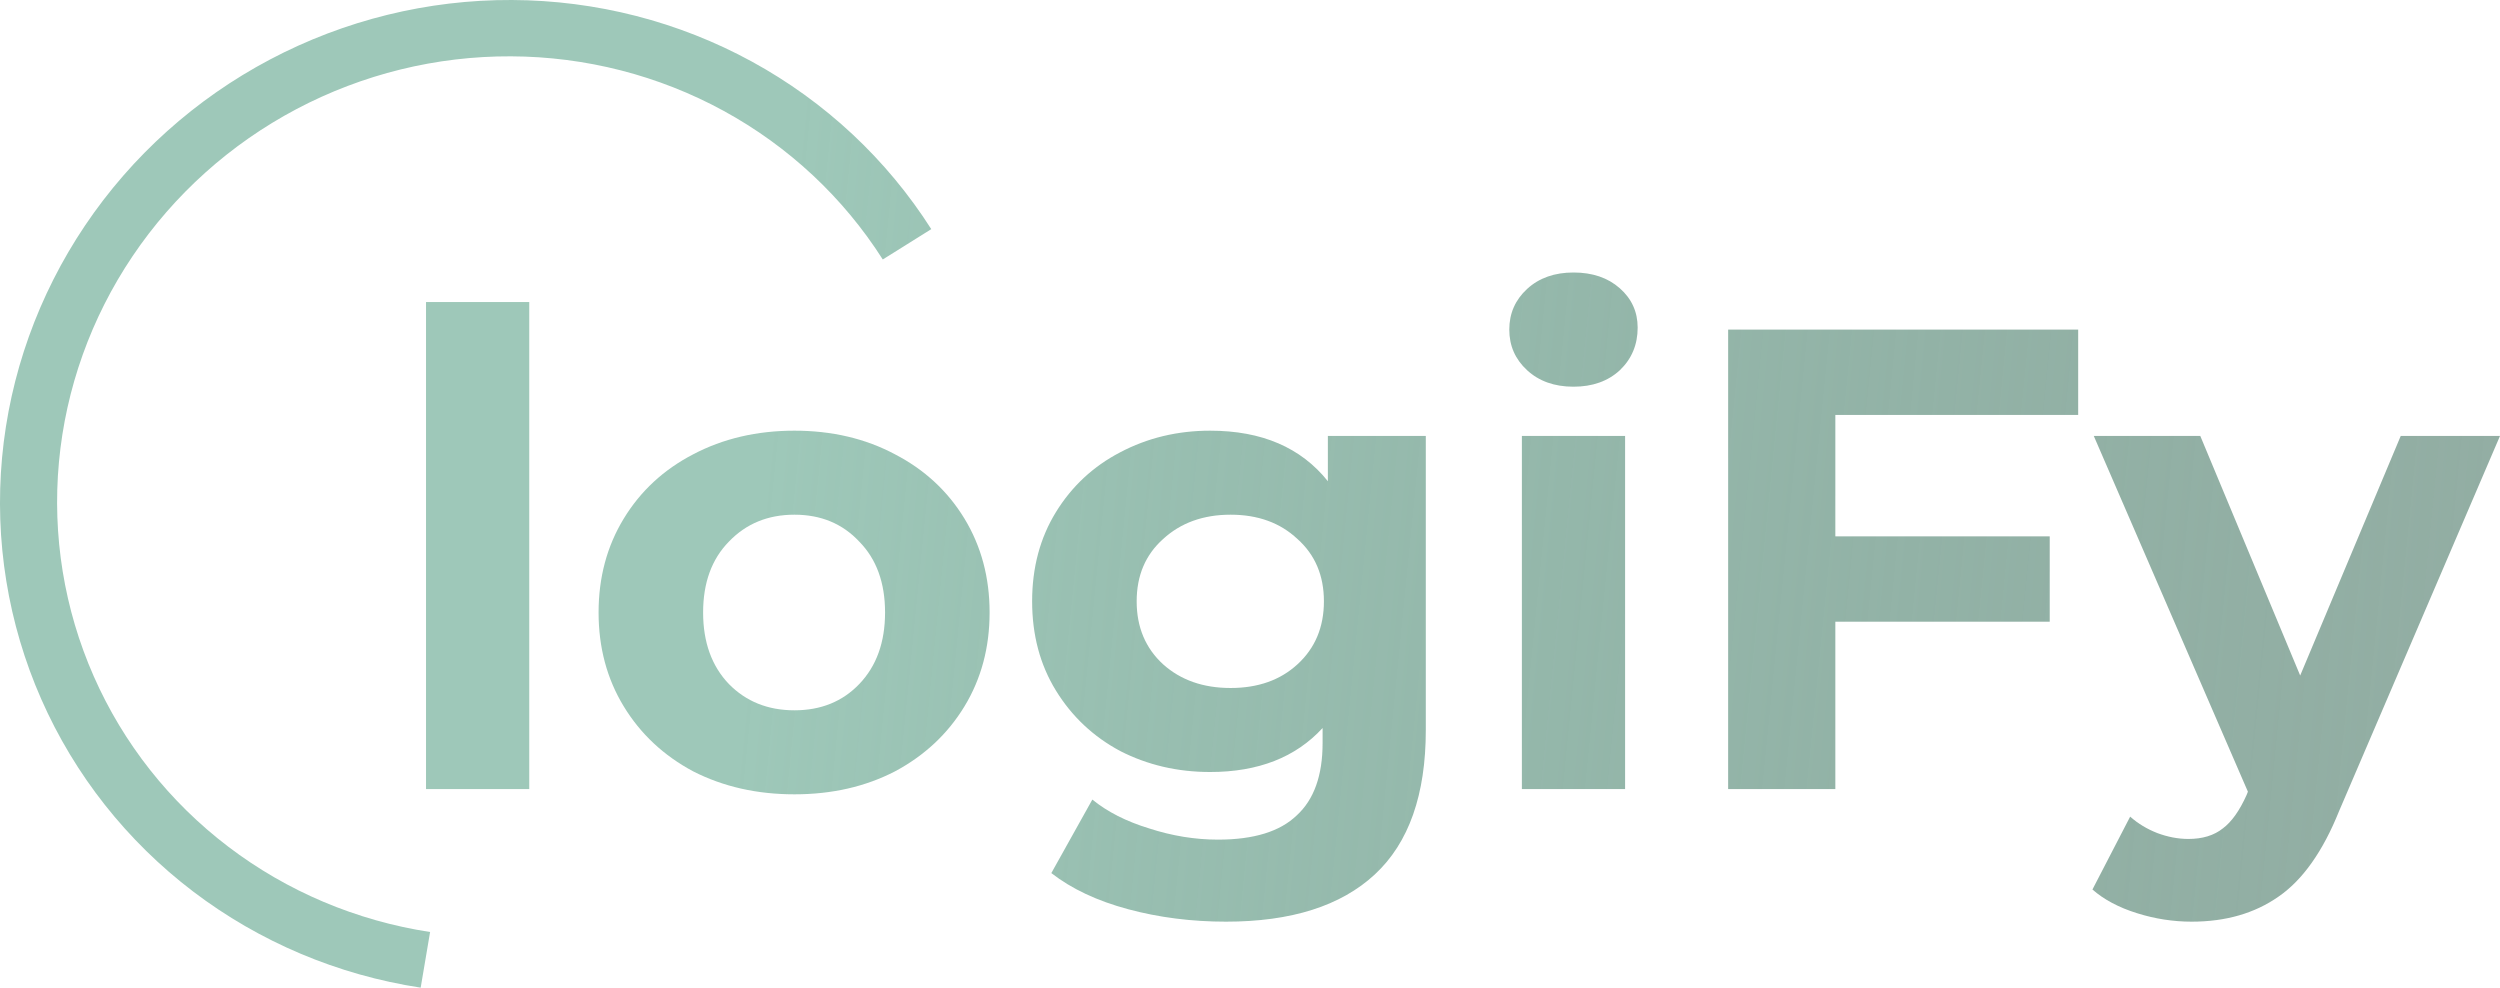 <svg width="81" height="32" viewBox="0 0 81 32" fill="none" xmlns="http://www.w3.org/2000/svg">
<path d="M13.63 32C10.94 31.589 8.406 30.518 6.259 28.886C4.111 27.253 2.42 25.111 1.338 22.655C0.257 20.199 -0.18 17.507 0.067 14.826C0.315 12.144 1.24 9.559 2.756 7.306C4.273 5.052 6.334 3.203 8.75 1.927C11.166 0.651 13.861 -0.012 16.587 0C19.314 0.012 21.986 0.698 24.36 1.995C26.733 3.291 28.732 5.158 30.173 7.424L28.602 8.407C27.324 6.398 25.552 4.743 23.448 3.593C21.344 2.443 18.975 1.835 16.557 1.825C14.139 1.814 11.75 2.402 9.608 3.533C7.466 4.665 5.639 6.304 4.294 8.302C2.949 10.3 2.13 12.592 1.91 14.97C1.69 17.347 2.078 19.733 3.037 21.911C3.996 24.089 5.495 25.988 7.399 27.435C9.303 28.883 11.55 29.832 13.935 30.197L13.63 32Z" fill="url(#paint0_linear_122_215)"/>
<path d="M13.803 9.786H17.148V25.566H13.803V9.786Z" fill="url(#paint1_linear_122_215)"/>
<path d="M25.739 25.736C24.524 25.736 23.431 25.488 22.459 24.992C21.502 24.481 20.752 23.779 20.209 22.886C19.665 21.993 19.394 20.979 19.394 19.845C19.394 18.711 19.665 17.697 20.209 16.804C20.752 15.911 21.502 15.216 22.459 14.72C23.431 14.209 24.524 13.954 25.739 13.954C26.954 13.954 28.04 14.209 28.998 14.72C29.955 15.216 30.706 15.911 31.249 16.804C31.792 17.697 32.063 18.711 32.063 19.845C32.063 20.979 31.792 21.993 31.249 22.886C30.706 23.779 29.955 24.481 28.998 24.992C28.04 25.488 26.954 25.736 25.739 25.736ZM25.739 23.014C26.597 23.014 27.297 22.73 27.84 22.163C28.398 21.582 28.676 20.809 28.676 19.845C28.676 18.881 28.398 18.115 27.84 17.548C27.297 16.967 26.597 16.676 25.739 16.676C24.882 16.676 24.174 16.967 23.617 17.548C23.06 18.115 22.781 18.881 22.781 19.845C22.781 20.809 23.06 21.582 23.617 22.163C24.174 22.73 24.882 23.014 25.739 23.014Z" fill="url(#paint2_linear_122_215)"/>
<path d="M46.196 14.124V23.652C46.196 25.75 45.646 27.31 44.545 28.331C43.445 29.352 41.837 29.862 39.722 29.862C38.607 29.862 37.55 29.727 36.55 29.458C35.549 29.189 34.72 28.799 34.063 28.288L35.392 25.906C35.878 26.303 36.492 26.615 37.236 26.842C37.979 27.083 38.722 27.204 39.465 27.204C40.623 27.204 41.473 26.941 42.016 26.417C42.573 25.906 42.852 25.127 42.852 24.077V23.588C41.98 24.538 40.765 25.013 39.208 25.013C38.15 25.013 37.178 24.786 36.292 24.332C35.42 23.865 34.727 23.212 34.213 22.376C33.698 21.539 33.441 20.575 33.441 19.483C33.441 18.392 33.698 17.428 34.213 16.591C34.727 15.755 35.42 15.11 36.292 14.656C37.178 14.188 38.15 13.954 39.208 13.954C40.88 13.954 42.152 14.5 43.023 15.592V14.124H46.196ZM39.872 22.291C40.758 22.291 41.48 22.036 42.037 21.525C42.609 21.001 42.895 20.32 42.895 19.483C42.895 18.647 42.609 17.974 42.037 17.463C41.48 16.939 40.758 16.676 39.872 16.676C38.986 16.676 38.257 16.939 37.686 17.463C37.114 17.974 36.828 18.647 36.828 19.483C36.828 20.32 37.114 21.001 37.686 21.525C38.257 22.036 38.986 22.291 39.872 22.291Z" fill="url(#paint3_linear_122_215)"/>
<path d="M49.309 14.124H52.653V25.566H49.309V14.124ZM50.981 12.529C50.366 12.529 49.866 12.352 49.48 11.997C49.094 11.643 48.901 11.203 48.901 10.679C48.901 10.154 49.094 9.715 49.48 9.36C49.866 9.006 50.366 8.829 50.981 8.829C51.595 8.829 52.096 8.999 52.481 9.339C52.867 9.679 53.06 10.105 53.06 10.615C53.06 11.168 52.867 11.629 52.481 11.997C52.096 12.352 51.595 12.529 50.981 12.529Z" fill="url(#paint4_linear_122_215)"/>
<path d="M59.465 13.444V17.378H66.411V20.143H59.465V25.566H55.992V10.679H67.333V13.444H59.465Z" fill="url(#paint5_linear_122_215)"/>
<path d="M81 14.124L75.791 26.268C75.262 27.586 74.605 28.515 73.819 29.054C73.047 29.593 72.111 29.862 71.01 29.862C70.41 29.862 69.817 29.77 69.231 29.585C68.645 29.401 68.166 29.146 67.795 28.82L69.017 26.459C69.274 26.686 69.567 26.863 69.896 26.991C70.239 27.119 70.574 27.182 70.903 27.182C71.36 27.182 71.732 27.069 72.018 26.842C72.304 26.629 72.561 26.268 72.79 25.757L72.832 25.651L67.838 14.124H71.289L74.526 21.887L77.784 14.124H81Z" fill="url(#paint6_linear_122_215)"/>
<defs>
<linearGradient id="paint0_linear_122_215" x1="24.467" y1="18.004" x2="86.09" y2="24.126" gradientUnits="userSpaceOnUse">
<stop stop-color="#9EC8B9"/>
<stop offset="1" stop-color="#5C8374" stop-opacity="0.66"/>
</linearGradient>
<linearGradient id="paint1_linear_122_215" x1="24.467" y1="18.004" x2="86.09" y2="24.126" gradientUnits="userSpaceOnUse">
<stop stop-color="#9EC8B9"/>
<stop offset="1" stop-color="#5C8374" stop-opacity="0.66"/>
</linearGradient>
<linearGradient id="paint2_linear_122_215" x1="24.467" y1="18.004" x2="86.09" y2="24.126" gradientUnits="userSpaceOnUse">
<stop stop-color="#9EC8B9"/>
<stop offset="1" stop-color="#5C8374" stop-opacity="0.66"/>
</linearGradient>
<linearGradient id="paint3_linear_122_215" x1="24.467" y1="18.004" x2="86.09" y2="24.126" gradientUnits="userSpaceOnUse">
<stop stop-color="#9EC8B9"/>
<stop offset="1" stop-color="#5C8374" stop-opacity="0.66"/>
</linearGradient>
<linearGradient id="paint4_linear_122_215" x1="24.467" y1="18.004" x2="86.09" y2="24.126" gradientUnits="userSpaceOnUse">
<stop stop-color="#9EC8B9"/>
<stop offset="1" stop-color="#5C8374" stop-opacity="0.66"/>
</linearGradient>
<linearGradient id="paint5_linear_122_215" x1="24.467" y1="18.004" x2="86.09" y2="24.126" gradientUnits="userSpaceOnUse">
<stop stop-color="#9EC8B9"/>
<stop offset="1" stop-color="#5C8374" stop-opacity="0.66"/>
</linearGradient>
<linearGradient id="paint6_linear_122_215" x1="24.467" y1="18.004" x2="86.09" y2="24.126" gradientUnits="userSpaceOnUse">
<stop stop-color="#9EC8B9"/>
<stop offset="1" stop-color="#5C8374" stop-opacity="0.66"/>
</linearGradient>
</defs>
</svg>
